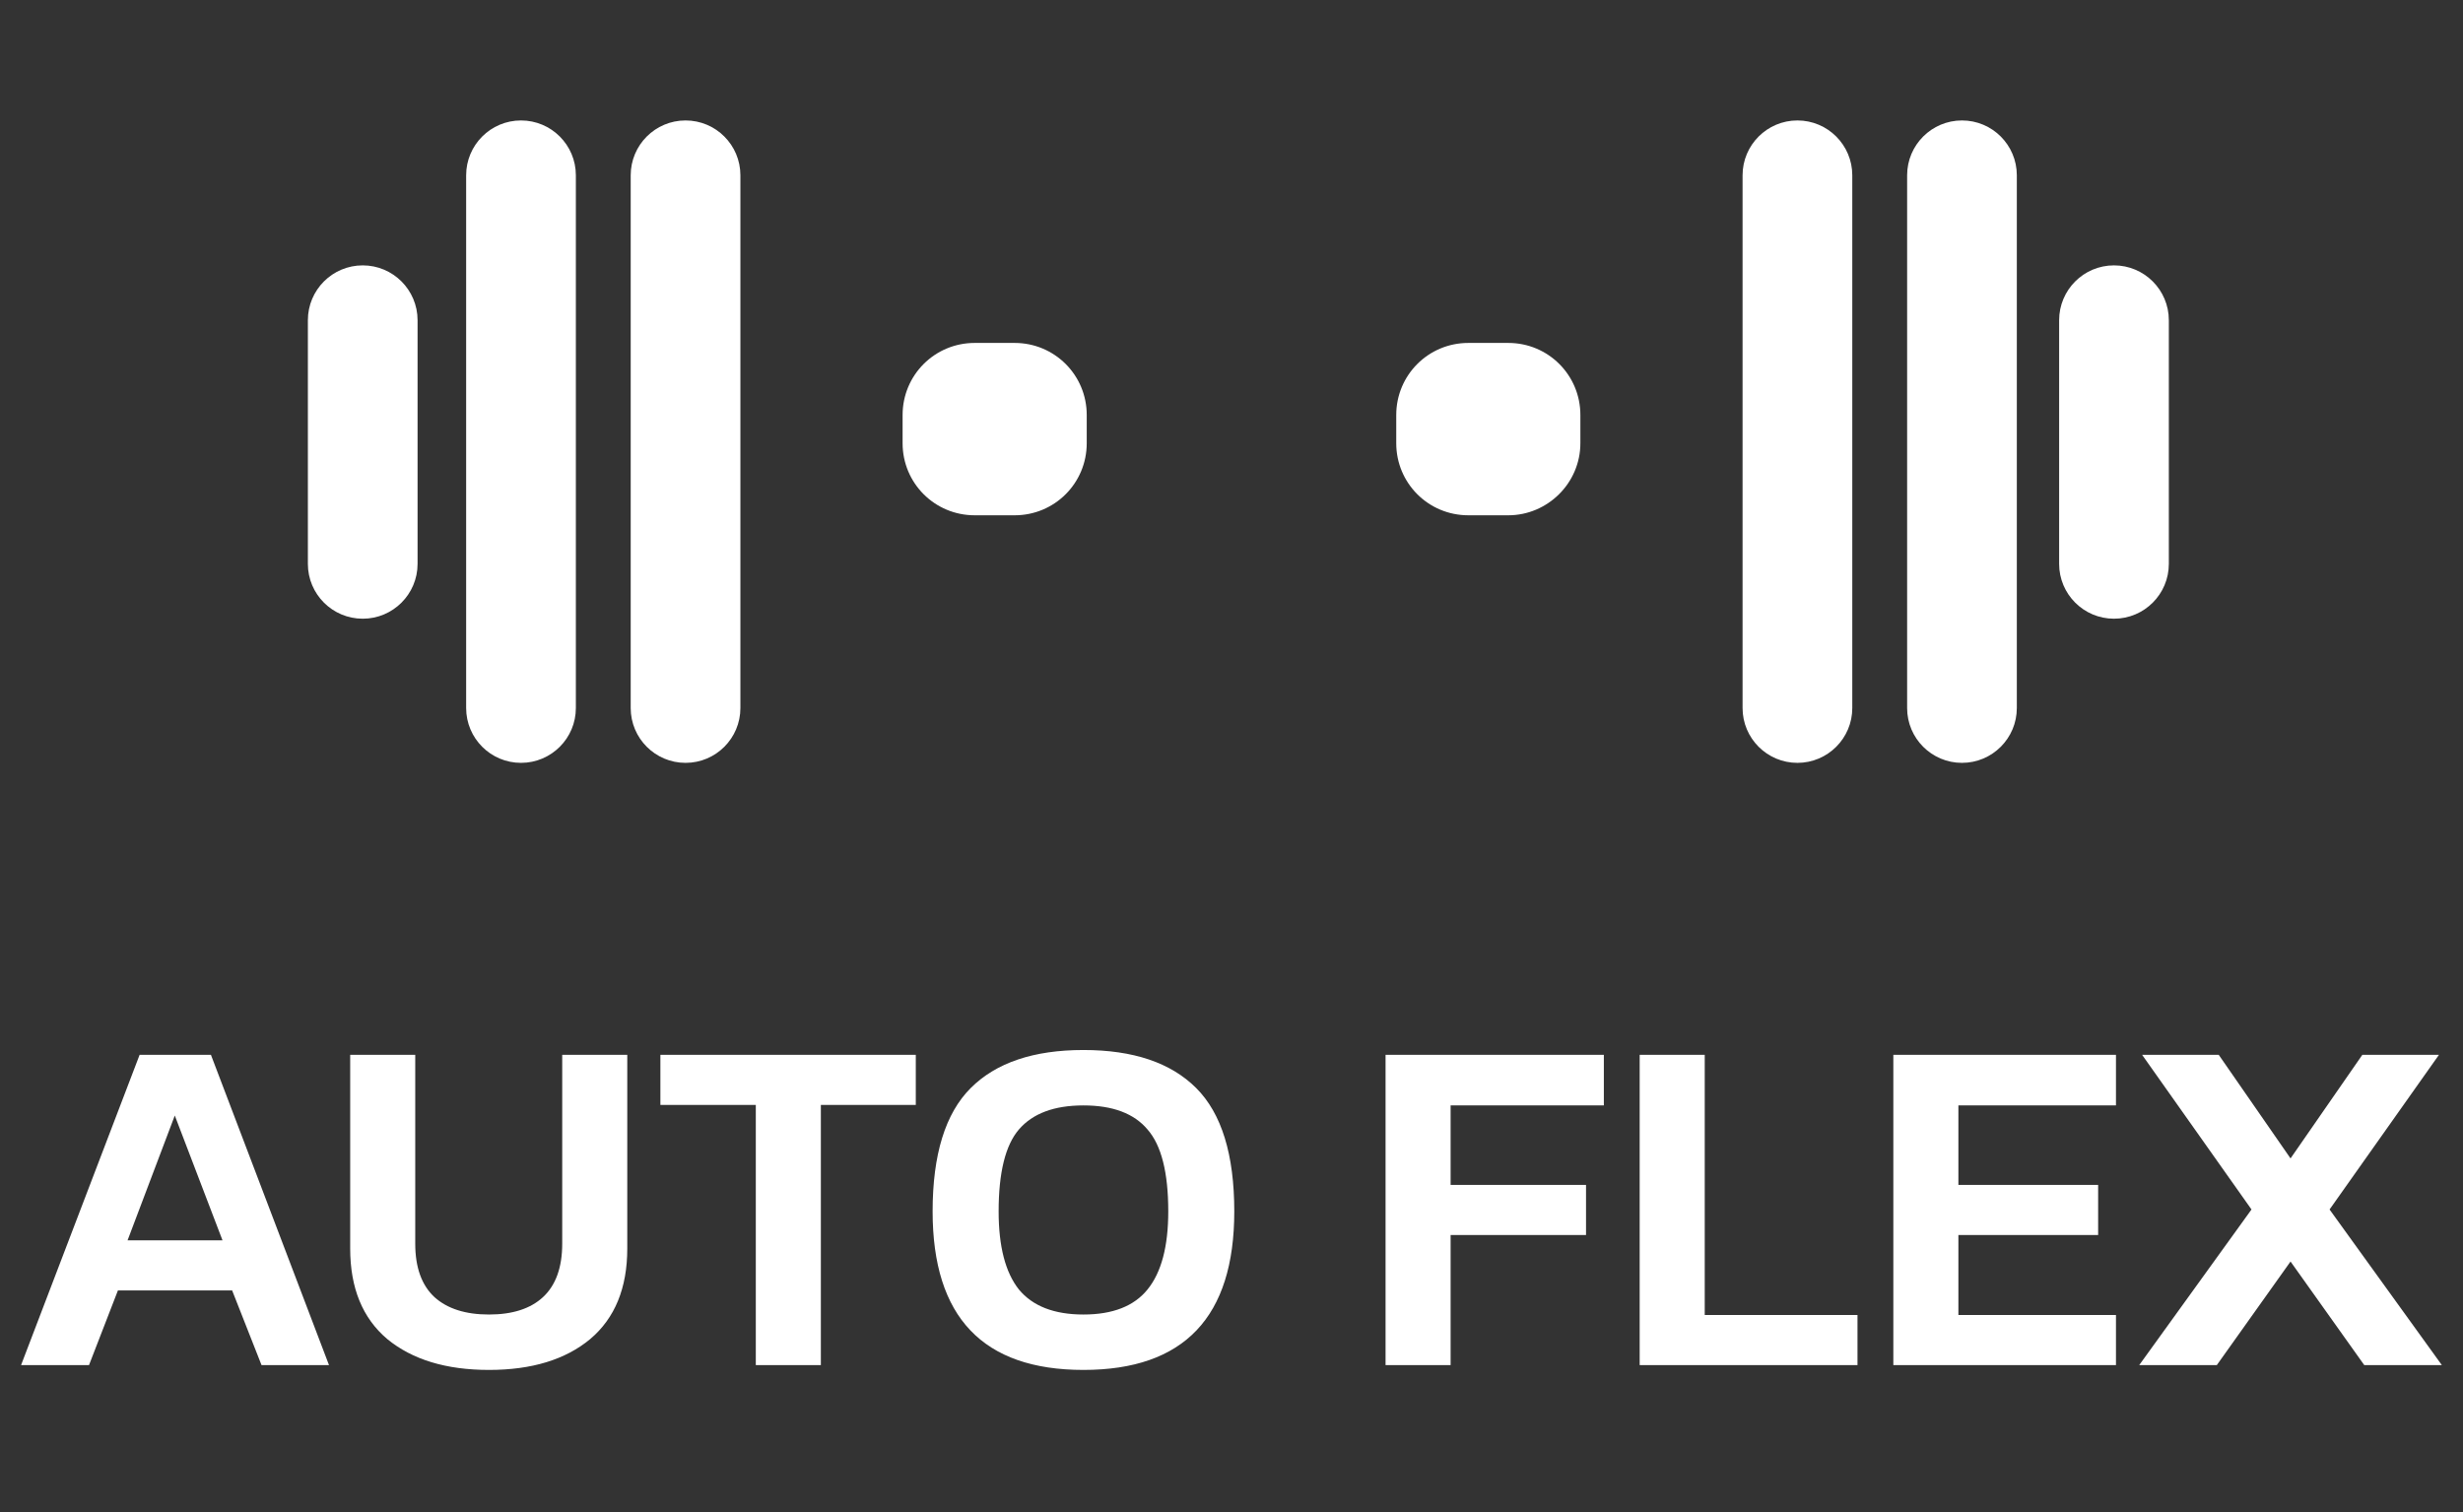 <svg width="184" height="113" viewBox="0 0 184 113" fill="none" xmlns="http://www.w3.org/2000/svg">
<rect x="0" y="0" width="184" height="113" fill="#333333" stroke="none"/>
<path d="M1.574 102L10.43 78.816H15.758L24.578 102H19.538L17.342 96.42H8.81L6.65 102H1.574ZM9.53 92.676H16.622L13.058 83.352L9.53 92.676ZM36.529 102.36C33.337 102.36 30.805 101.592 28.933 100.056C27.085 98.496 26.161 96.24 26.161 93.288V78.816H31.021V92.928C31.021 94.704 31.501 96.036 32.461 96.924C33.421 97.788 34.777 98.22 36.529 98.22C38.281 98.22 39.625 97.788 40.561 96.924C41.521 96.036 42.001 94.704 42.001 92.928V78.816H46.861V93.288C46.861 96.24 45.937 98.496 44.089 100.056C42.241 101.592 39.721 102.36 36.529 102.36ZM56.463 102V82.56H49.335V78.816H68.415V82.56H61.323V102H56.463ZM80.94 102.36C73.428 102.36 69.672 98.412 69.672 90.516C69.672 86.268 70.62 83.196 72.516 81.3C74.412 79.404 77.22 78.456 80.94 78.456C84.66 78.456 87.468 79.404 89.364 81.3C91.26 83.196 92.208 86.268 92.208 90.516C92.208 98.412 88.452 102.36 80.94 102.36ZM80.94 98.22C83.124 98.22 84.72 97.596 85.728 96.348C86.76 95.076 87.276 93.132 87.276 90.516C87.276 87.612 86.76 85.572 85.728 84.396C84.72 83.196 83.124 82.596 80.94 82.596C78.756 82.596 77.148 83.196 76.116 84.396C75.108 85.572 74.604 87.612 74.604 90.516C74.604 93.132 75.108 95.076 76.116 96.348C77.148 97.596 78.756 98.22 80.94 98.22ZM103.509 102V78.816H119.817V82.596H108.369V88.536H118.485V92.28H108.369V102H103.509ZM122.493 102V78.816H127.353V98.256H138.765V102H122.493ZM141.443 102V78.816H158.075V82.596H146.303V88.536H156.743V92.28H146.303V98.256H158.075V102H141.443ZM159.812 102L168.2 90.372L160.028 78.816H165.752L171.116 86.556L176.48 78.816H182.204L174.032 90.372L182.42 102H176.624L171.116 94.26L165.608 102H159.812Z" fill="white"/>
<path d="M43.02 52.902V13.098C43.02 10.835 41.185 9 38.922 9C36.659 9 34.824 10.835 34.824 13.098V52.902C34.824 55.166 36.659 57 38.922 57C41.185 57 43.02 55.166 43.02 52.902Z" fill="white"/>
<path d="M55.312 52.902V13.098C55.312 10.835 53.478 9 51.215 9C48.952 9 47.117 10.835 47.117 13.098V52.902C47.117 55.166 48.952 57 51.215 57C53.478 57 55.312 55.166 55.312 52.902Z" fill="white"/>
<path d="M31.195 42.132V23.927C31.195 21.664 29.361 19.829 27.098 19.829C24.834 19.829 23 21.664 23 23.927V42.132C23 44.395 24.834 46.229 27.098 46.229C29.361 46.229 31.195 44.395 31.195 42.132Z" fill="white"/>
<path d="M138.376 52.902V13.098C138.376 10.835 136.541 9 134.278 9C132.015 9 130.18 10.835 130.18 13.098V52.902C130.18 55.166 132.015 57 134.278 57C136.541 57 138.376 55.166 138.376 52.902Z" fill="white"/>
<path d="M150.668 52.902V13.098C150.668 10.835 148.834 9 146.571 9C144.308 9 142.473 10.835 142.473 13.098V52.902C142.473 55.166 144.308 57 146.571 57C148.834 57 150.668 55.166 150.668 52.902Z" fill="white"/>
<path d="M162.024 42.132V23.927C162.024 21.664 160.19 19.829 157.927 19.829C155.664 19.829 153.829 21.664 153.829 23.927V42.132C153.829 44.395 155.664 46.229 157.927 46.229C160.19 46.229 162.024 44.395 162.024 42.132Z" fill="white"/>
<path d="M75.8 38.502H72.815C69.829 38.502 67.429 36.102 67.429 33.117V31.01C67.429 28.024 69.829 25.624 72.815 25.624H75.8C78.785 25.624 81.185 28.024 81.185 31.01V33.117C81.185 36.102 78.785 38.502 75.8 38.502Z" fill="white"/>
<path d="M112.678 38.502H109.693C106.707 38.502 104.307 36.102 104.307 33.117V31.01C104.307 28.024 106.707 25.624 109.693 25.624H112.678C115.663 25.624 118.063 28.024 118.063 31.01V33.117C118.063 36.102 115.605 38.502 112.678 38.502Z" fill="white"/>
</svg>
